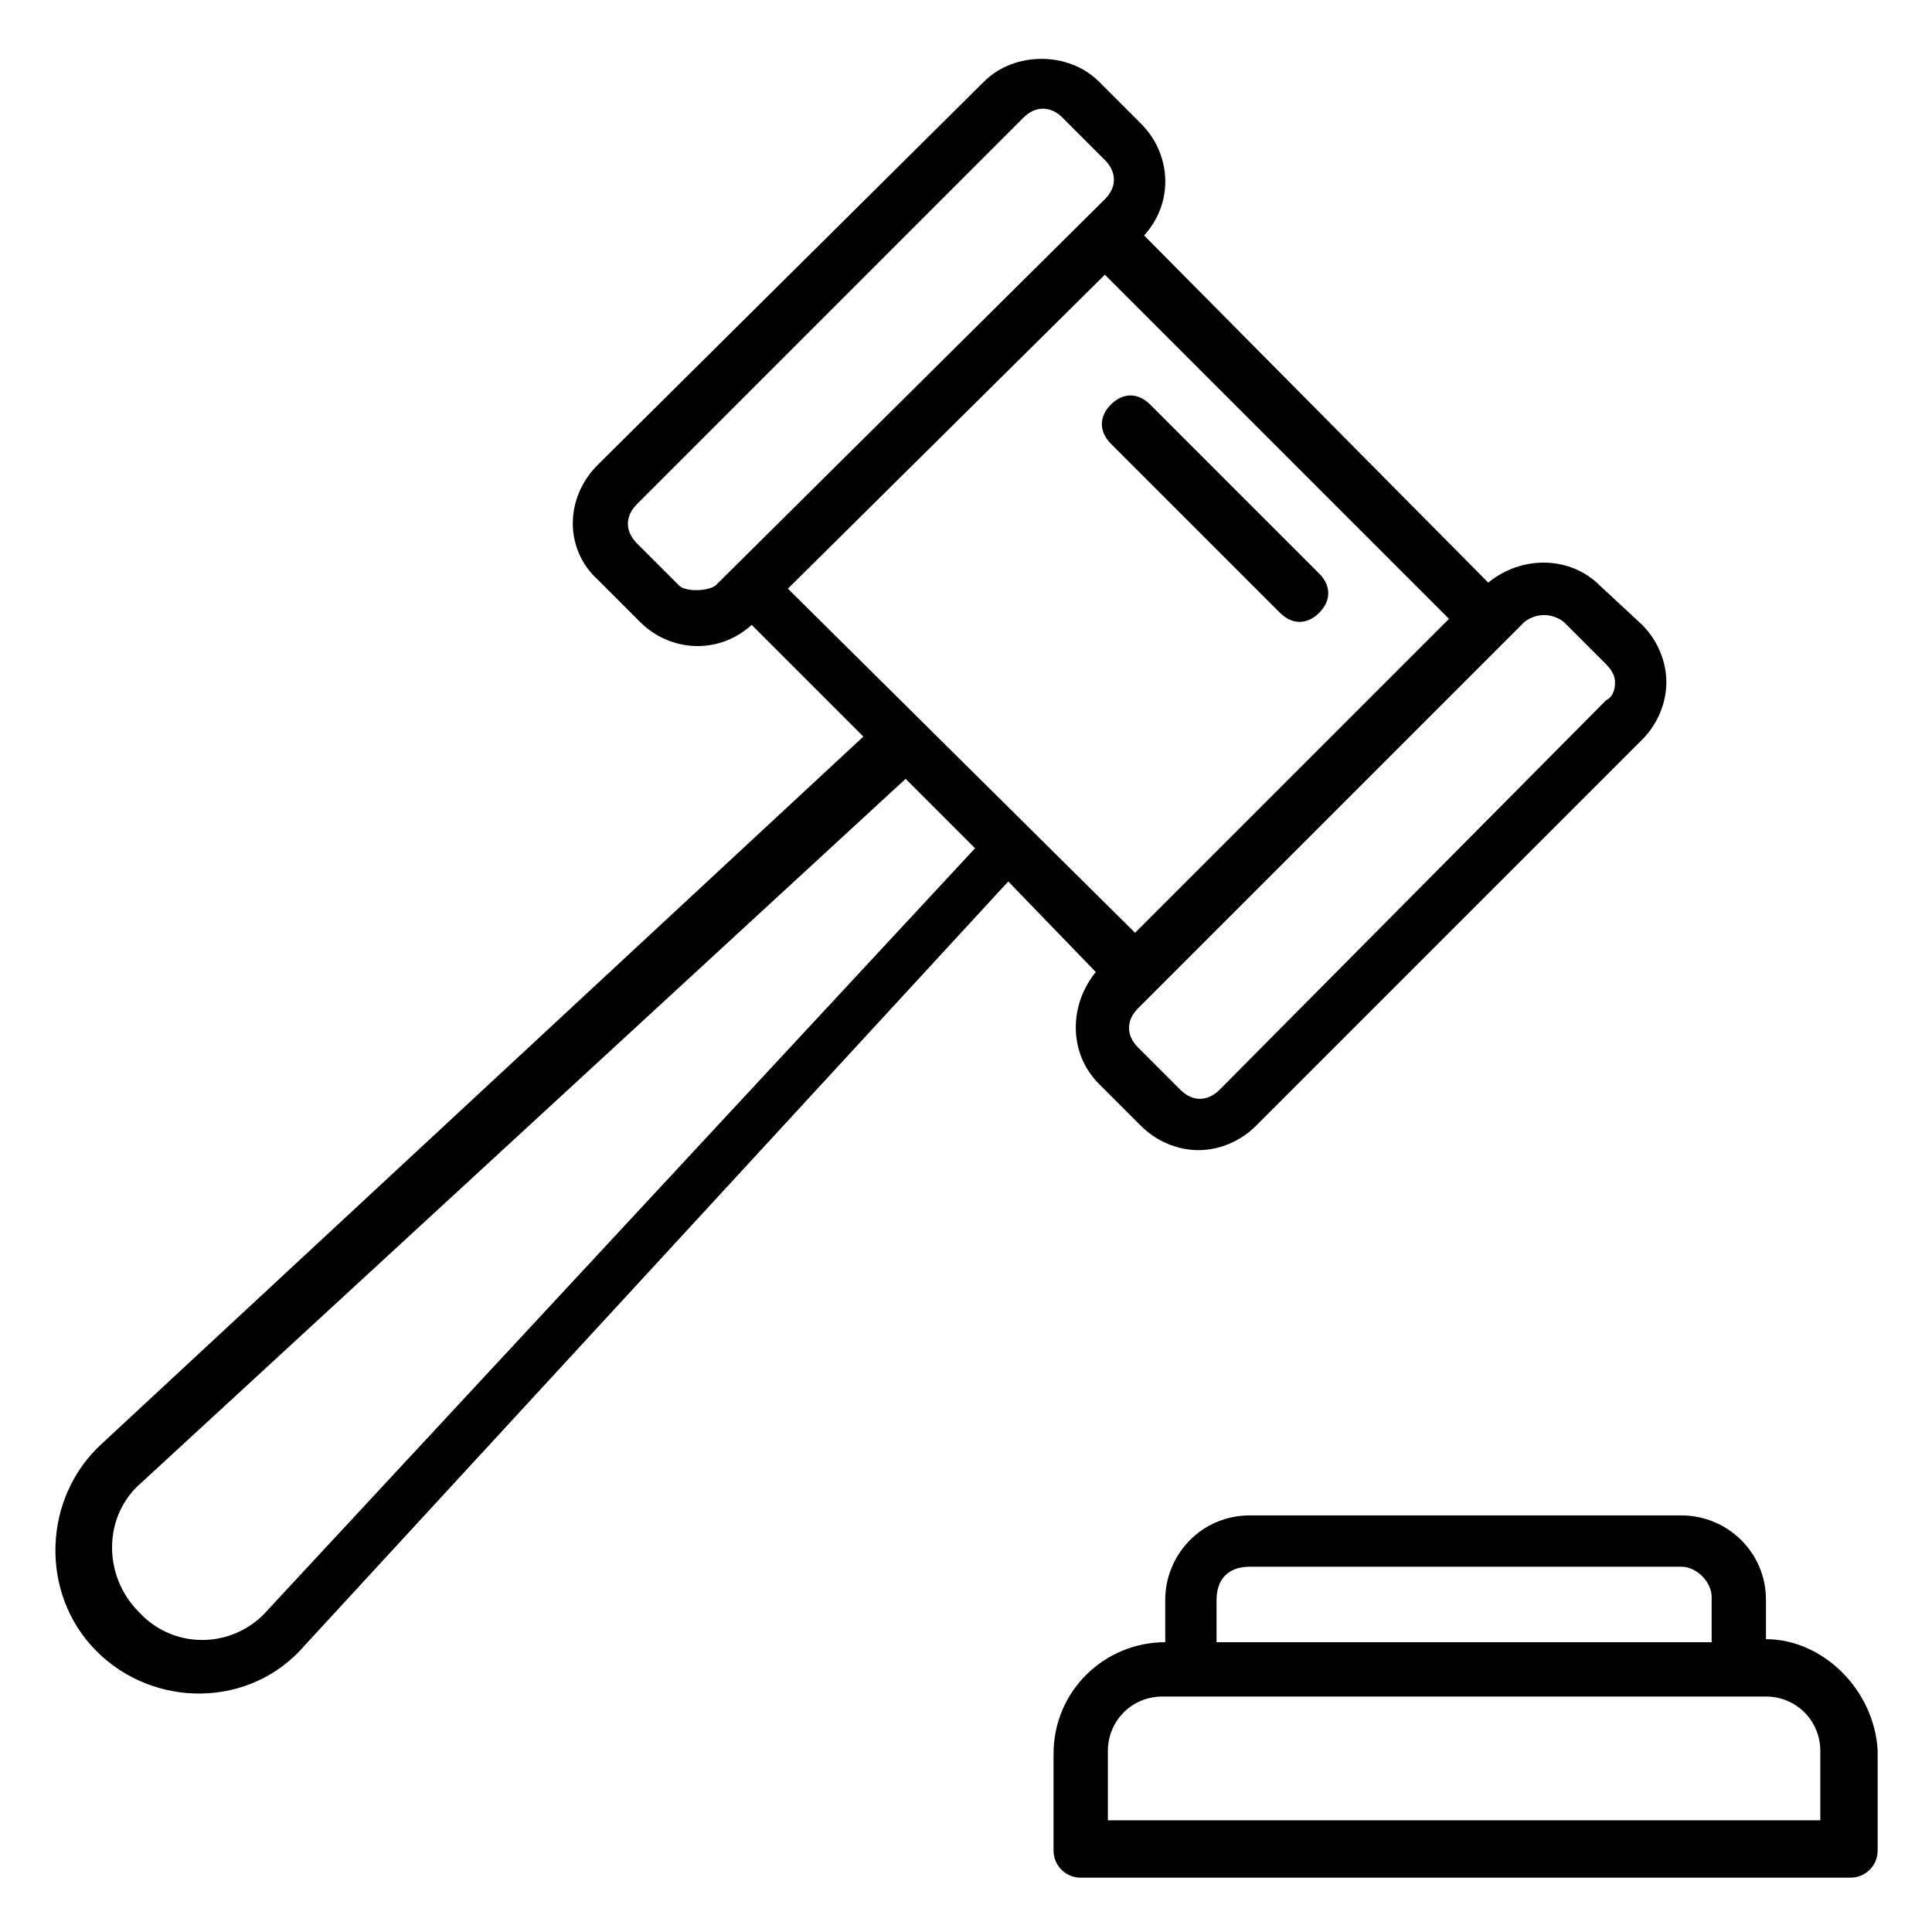 <?xml version="1.0" encoding="utf-8"?>
<!-- Generator: Adobe Illustrator 27.8.1, SVG Export Plug-In . SVG Version: 6.00 Build 0)  -->
<svg version="1.1" id="Capa_1" xmlns="http://www.w3.org/2000/svg" xmlns:xlink="http://www.w3.org/1999/xlink" x="0px" y="0px"
	 viewBox="0 0 64 64" style="enable-background:new 0 0 64 64;" xml:space="preserve">
<style type="text/css">
	.st0{fill:#000000;}
</style>
<g>
	<g>
		<path class="st0" d="M36.3,32.2c-0.9,1.1-0.9,2.7,0.1,3.7l1.4,1.4c0.5,0.5,1.2,0.8,1.9,0.8c0.7,0,1.4-0.3,1.9-0.8l12.8-12.8
			c0.5-0.5,0.8-1.2,0.8-1.9c0-0.7-0.3-1.4-0.8-1.9L53,19.4c-1-1-2.6-1-3.7-0.1L37.9,7.8c1-1.1,0.9-2.7-0.1-3.7l-1.4-1.4
			c-1-1-2.8-1-3.8,0L19.8,15.4c-1.1,1.1-1.1,2.8,0,3.8l1.4,1.4c1,1,2.6,1.1,3.7,0.1l3.7,3.7L3.4,47.8c-2,1.8-2.1,5-0.2,6.9
			c1.9,1.9,5.1,1.9,6.9-0.2l23.3-25.3L36.3,32.2z M8.9,53.3c-1.1,1.3-3.1,1.4-4.3,0.1c-1.2-1.2-1.2-3.2,0.1-4.3L30,25.8l2.3,2.3
			L8.9,53.3z M51.8,20.6l1.4,1.4c0.2,0.2,0.3,0.4,0.3,0.6c0,0.3-0.1,0.5-0.3,0.6L40.4,36.1c-0.4,0.4-0.9,0.4-1.3,0l-1.4-1.4
			c-0.4-0.4-0.4-0.9,0-1.3l12.8-12.8C50.9,20.3,51.4,20.3,51.8,20.6L51.8,20.6z M22.5,19.4L21.1,18c-0.4-0.4-0.4-0.9,0-1.3L33.9,3.9
			c0.4-0.4,0.9-0.4,1.3,0l1.4,1.4c0.4,0.4,0.4,0.9,0,1.3L23.7,19.4C23.4,19.6,22.7,19.6,22.5,19.4L22.5,19.4z M36.6,9.1L48,20.5
			L37.6,30.9L26.1,19.5L36.6,9.1z M36.6,9.1"/>
	</g>
	<path class="st0" d="M42.4,20.3c0.4,0.4,0.9,0.4,1.3,0c0.4-0.4,0.4-0.9,0-1.3l-5.6-5.6c-0.4-0.4-0.9-0.4-1.3,0
		c-0.4,0.4-0.4,0.9,0,1.3L42.4,20.3z M42.4,20.3"/>
	<path class="st0" d="M58.5,54.3V53c0-1.6-1.3-2.8-2.8-2.8H41.4c-1.6,0-2.8,1.3-2.8,2.8v1.4c-2,0-3.7,1.6-3.7,3.7v3.2
		c0,0.5,0.4,0.9,0.9,0.9h25.5c0.5,0,0.9-0.4,0.9-0.9V58C62.1,56,60.4,54.3,58.5,54.3L58.5,54.3z M41.4,51.9h14.3c0.5,0,1,0.5,1,1
		v1.5H40.3V53C40.3,52.3,40.7,51.9,41.4,51.9L41.4,51.9z M60.3,60.3H36.7V58c0-1,0.8-1.8,1.8-1.8h20c1,0,1.8,0.8,1.8,1.8L60.3,60.3
		L60.3,60.3z M60.3,60.3"/>
</g>
</svg>
